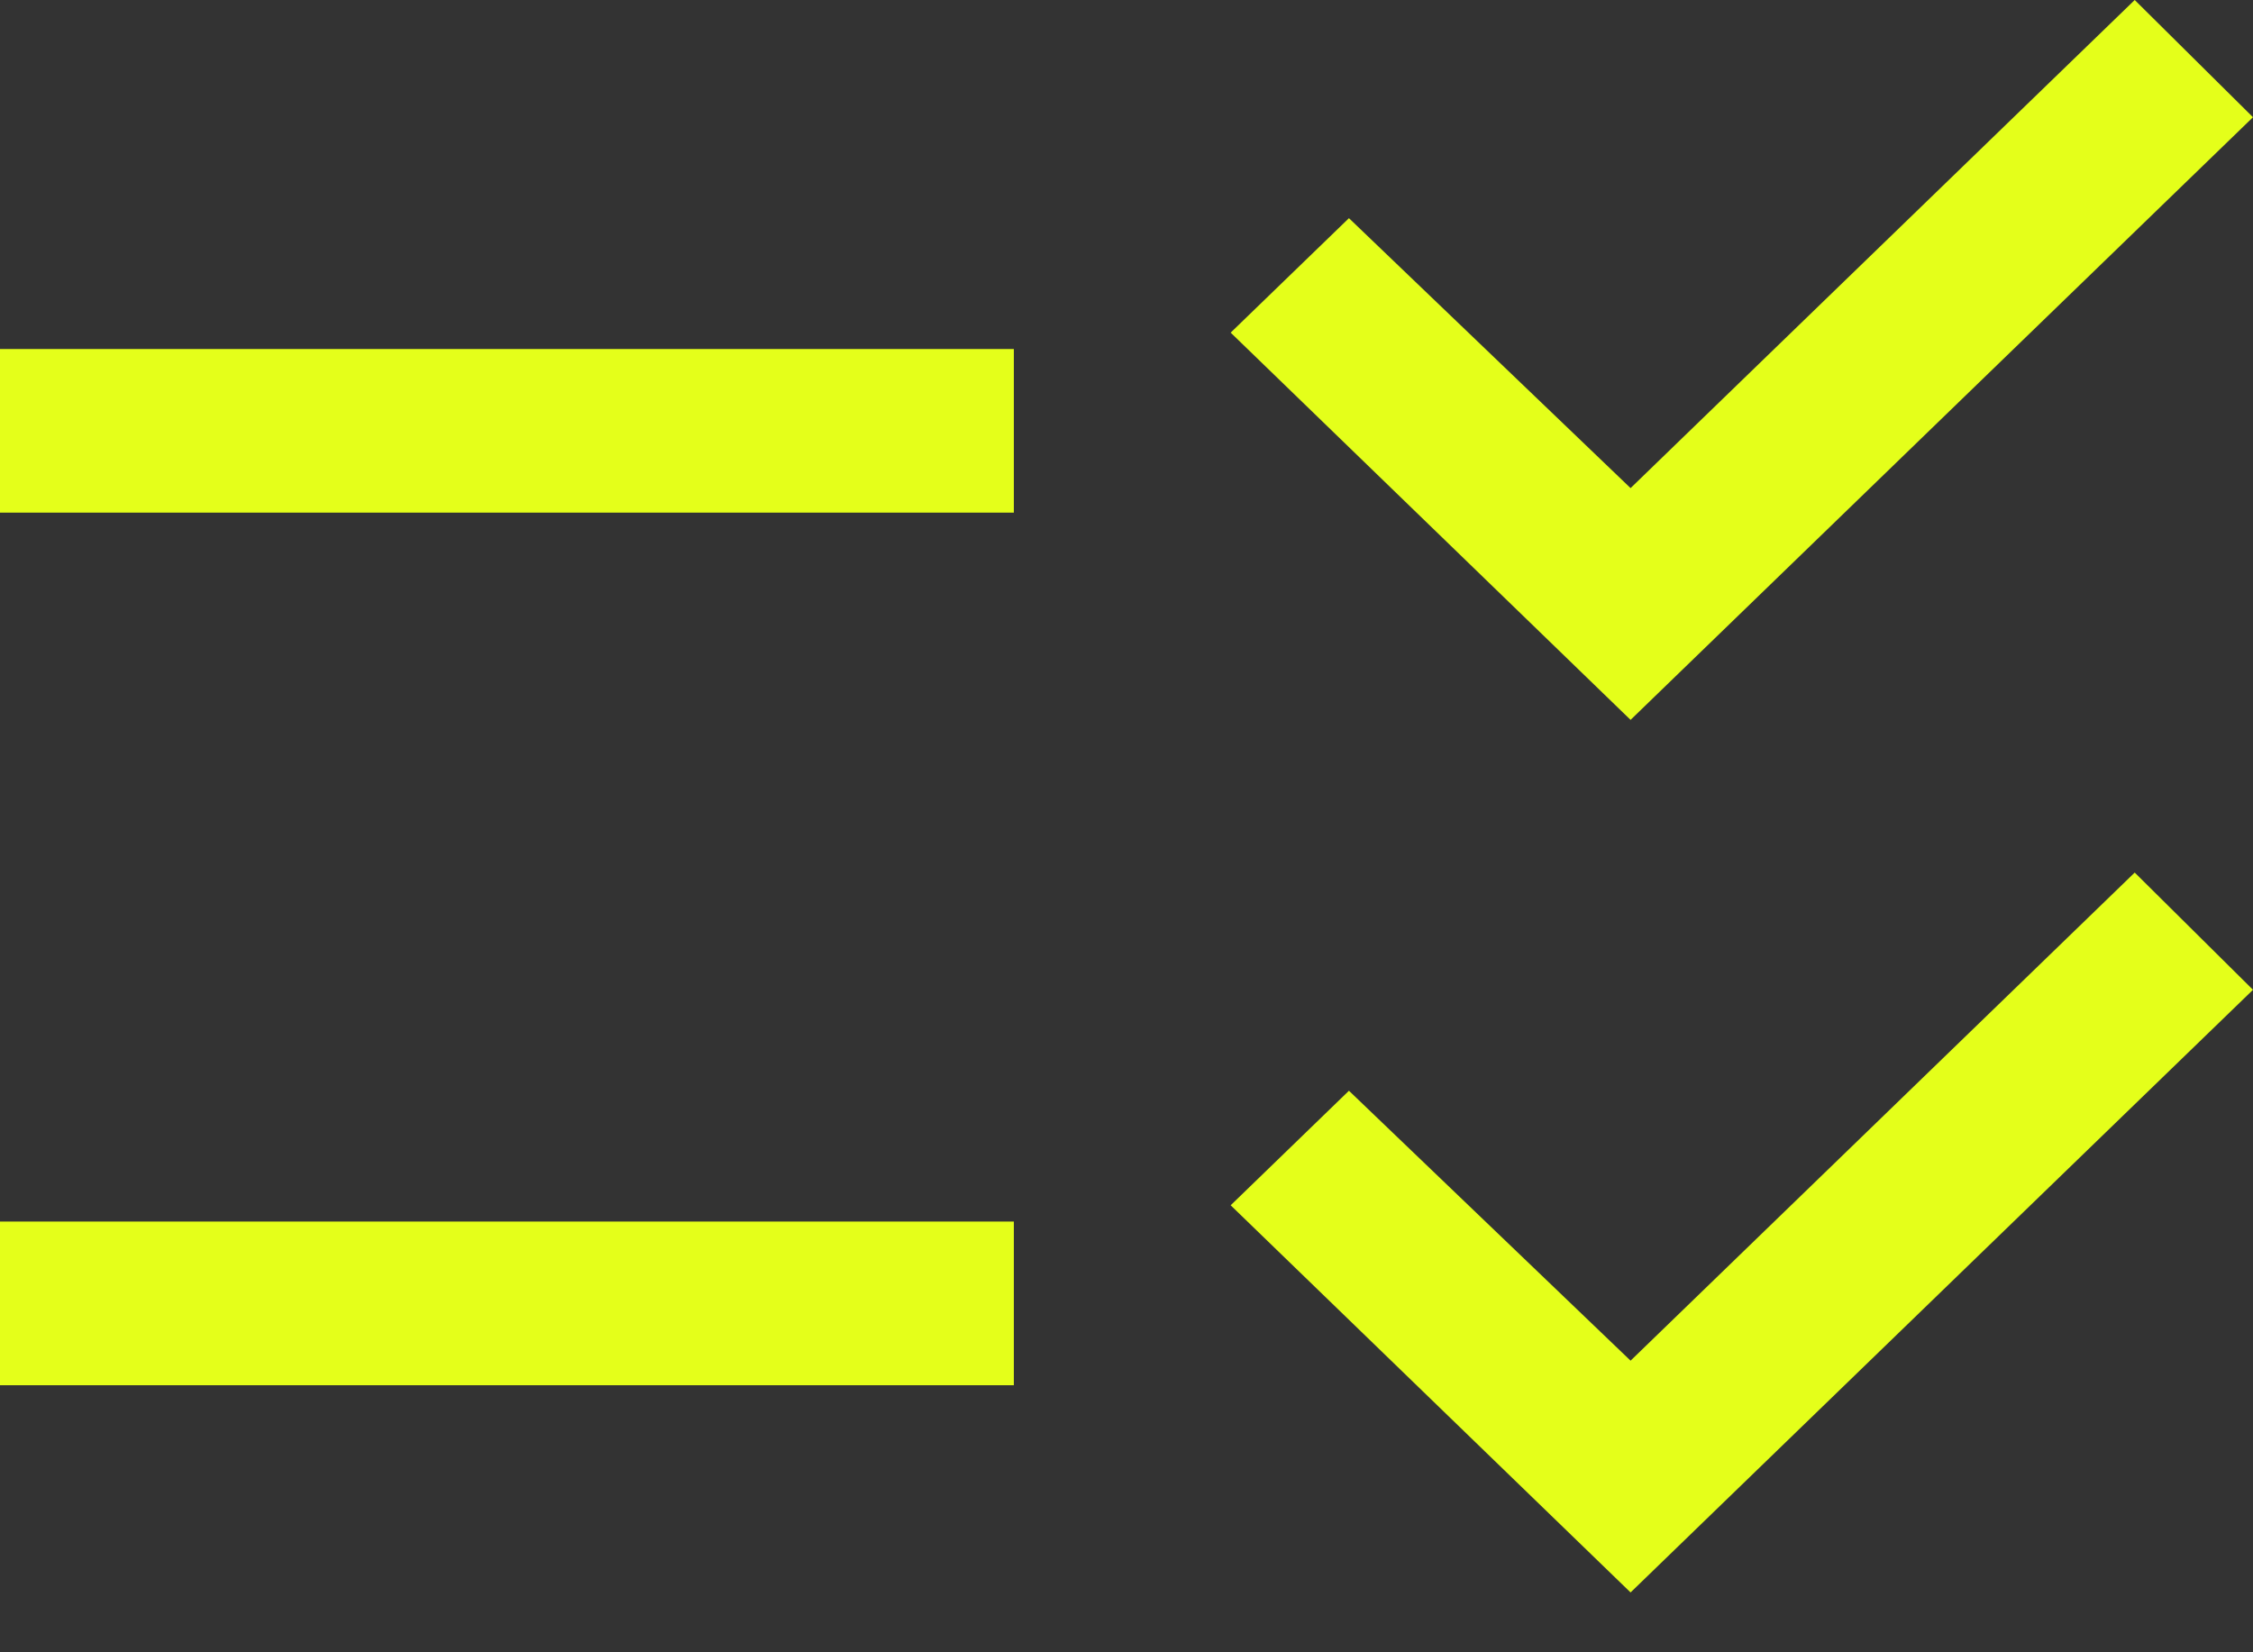 <svg width="30" height="22" viewBox="0 0 30 22" fill="none" xmlns="http://www.w3.org/2000/svg">
<rect x="0" y="0" width="30" height="22" fill="#333333" stroke="none"/>
<path d="M0 18.444V16.265H13.5V18.444H0ZM0 6.826V4.647H13.5V6.826H0ZM21.712 21.203L16.387 16.048L17.962 14.523L21.712 18.117L28.425 11.618L30 13.179L21.712 21.203ZM21.712 9.585L16.387 4.429L17.962 2.905L21.712 6.499L28.425 0L30 1.561L21.712 9.585Z" fill="#E4FF1A"/>
</svg>
